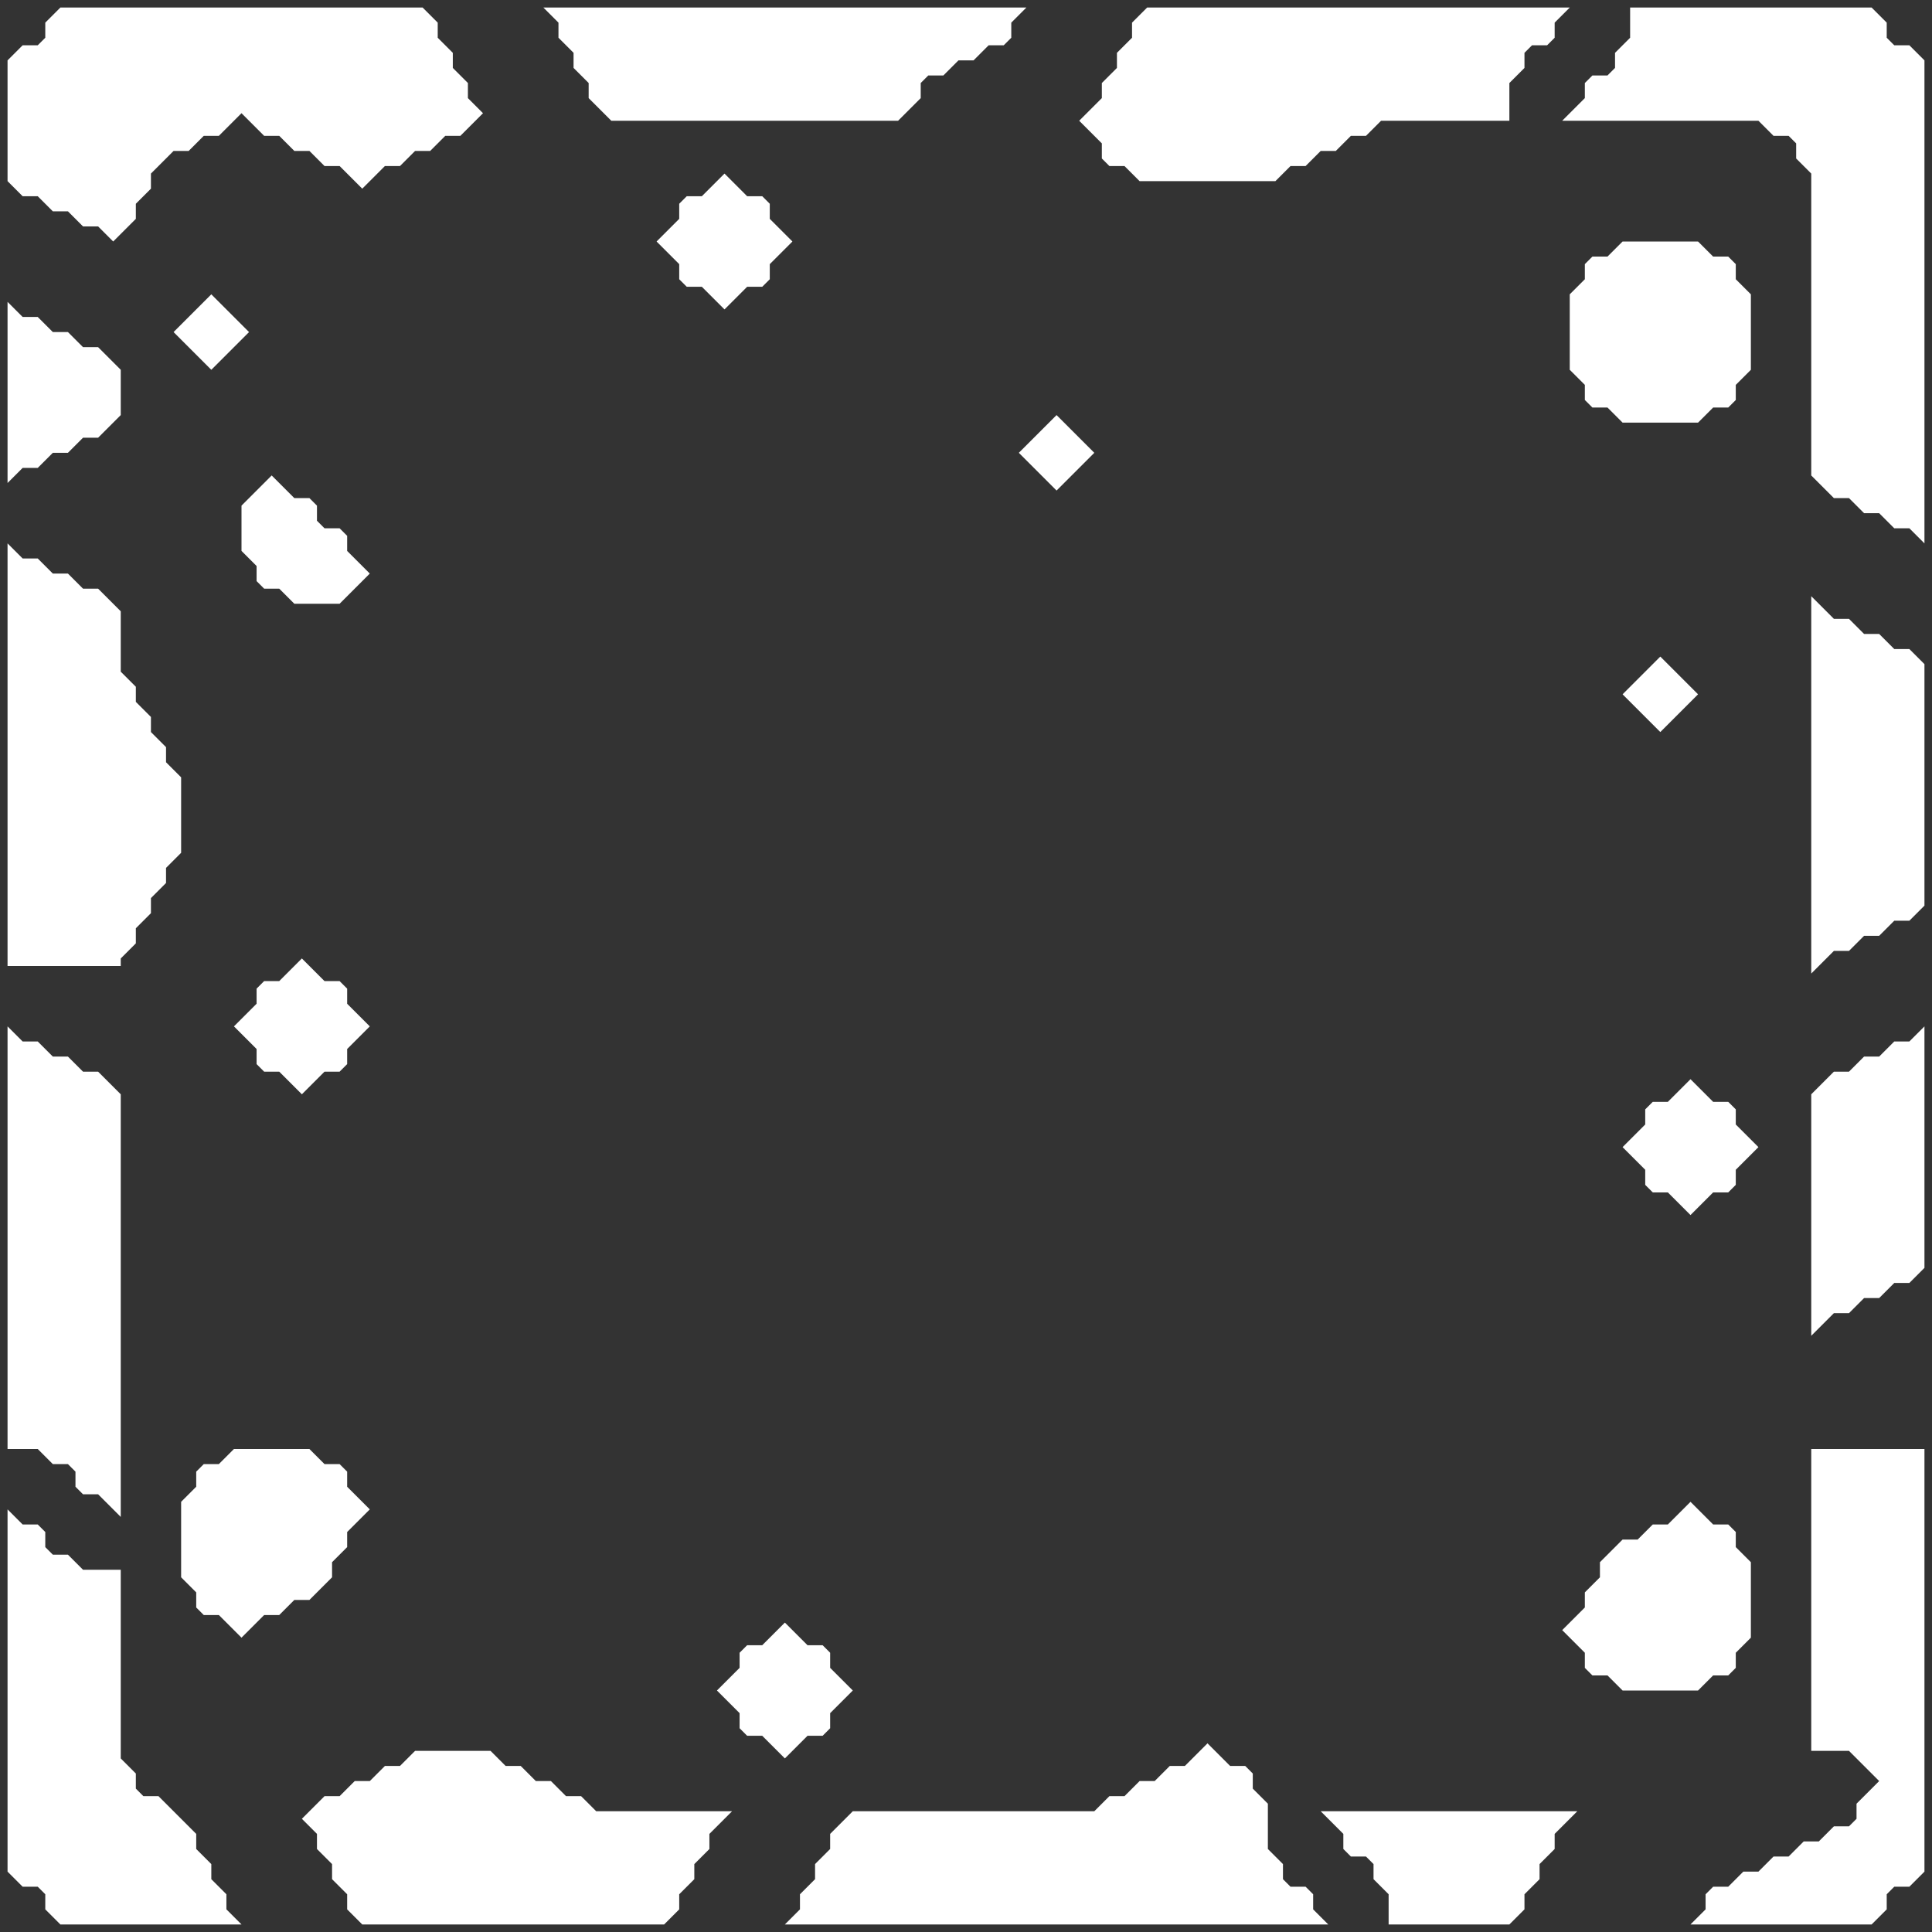 <svg xmlns="http://www.w3.org/2000/svg" width="128" height="128" style="fill-opacity:1;color-rendering:auto;color-interpolation:auto;text-rendering:auto;stroke:#000;stroke-linecap:square;stroke-miterlimit:10;shape-rendering:auto;stroke-opacity:1;fill:#000;stroke-dasharray:none;font-weight:400;stroke-width:1;font-family:&quot;Dialog&quot;;font-style:normal;stroke-linejoin:miter;font-size:12px;stroke-dashoffset:0;image-rendering:auto">
    <rect width="100%" height="100%" fill="#333333" stroke="none"/>
    <g style="stroke-linecap:round;fill:#fff;stroke:#fff">
        <path stroke="none" d="M.5 12V4l1-1h1l.5-.5v-1l1-1h24l1 1v1l1 1v1l1 1v1l1 1L30.5 9h-1l-1 1h-1l-1 1h-1L24 12.5 22.5 11h-1l-1-1h-1l-1-1h-1L16 7.5 14.5 9h-1l-1 1h-1L10 11.5v1l-1 1v1L7.5 16l-1-1h-1l-1-1h-1l-1-1h-1Z" style="stroke:none"/>
    </g>
    <g stroke="none" style="stroke-linecap:round;fill:#fff;stroke:#fff">
        <path d="M1.5 21h1l1 1h1l1 1h1L8 24.5v3L6.5 29h-1l-1 1h-1l-1 1h-1l-1 1V20Zm0 16h1l1 1h1l1 1h1L8 40.5v4l1 1v1l1 1v1l1 1v1l1 1v5l-1 1v1l-1 1v1l-1 1v1l-1 1v.5H.5V36Zm0 32h1l1 1h1l1 1h1L8 72.5v28L6.5 99h-1l-.5-.5v-1l-.5-.5h-1l-1-1h-2V68Zm0 32h1l.5.5v1l.5.5h1l1 1H8v12.5l1 1v1l.5.5h1l2.5 2.5v1l1 1v1l1 1v1l1 1H4l-1-1v-1l-.5-.5h-1l-1-1v-24Zm10-79 2.5-2.5 2.5 2.5-2.5 2.5Zm.5 82.5v-5l1-1v-1l.5-.5h1l1-1h5l1 1h1l.5.5v1l1.5 1.5-1.5 1.5v1l-1 1v1l-1.5 1.5h-1l-1 1h-1l-1.5 1.5-1.5-1.5h-1l-.5-.5v-1Zm4-68v-3l2-2 1.5 1.5h1l.5.5v1l.5.5h1l.5.5v1l1.5 1.5-2 2h-3l-1-1h-1l-.5-.5v-1ZM15.5 68l1.5-1.5v-1l.5-.5h1l1.5-1.5 1.5 1.5h1l.5.5v1l1.5 1.5-1.5 1.5v1l-.5.5h-1L20 72.5 18.5 71h-1l-.5-.5v-1Zm4.5 52.5 1.5-1.5h1l1-1h1l1-1h1l1-1h5l1 1h1l1 1h1l1 1h1l1 1h9l-1.5 1.5v1l-1 1v1l-1 1v1l-1 1H24l-1-1v-1l-1-1v-1l-1-1v-1ZM36 .5h32l-1 1v1l-.5.5h-1l-1 1h-1l-1 1h-1l-.5.5v1L59.5 8h-19L39 6.5v-1l-1-1v-1l-1-1v-1ZM43.5 16l1.5-1.5v-1l.5-.5h1l1.5-1.5 1.5 1.5h1l.5.5v1l1.5 1.5-1.5 1.5v1l-.5.5h-1L48 20.5 46.5 19h-1l-.5-.5v-1Zm4 96 1.5-1.5v-1l.5-.5h1l1.5-1.5 1.5 1.5h1l.5.5v1l1.5 1.5-1.5 1.5v1l-.5.5h-1l-1.5 1.5-1.5-1.5h-1l-.5-.5v-1Zm20-82 2.5-2.5 2.5 2.5-2.5 2.5Zm4-22L73 6.5v-1l1-1v-1l1-1v-1l1-1h28l-1 1v1l-.5.5h-1l-.5.5v1l-1 1V8h-8.5l-1 1h-1l-1 1h-1l-1 1h-1l-1 1h-9l-1-1h-1l-.5-.5v-1Zm10 109h1l.5.5v1l1 1v3l1 1v1l.5.5h1l.5.5v1l1 1H52l1-1v-1l1-1v-1l1-1v-1l1.5-1.5h16l1-1h1l1-1h1l1-1h1l1.5-1.5Zm6 3h17l-1.5 1.5v1l-1 1v1l-1 1v1l-1 1h-8v-2l-1-1v-1l-.5-.5h-1l-.5-.5v-1Zm16-112 1.5-1.5v-1l.5-.5h1l.5-.5v-1l1-1v-2h16l1 1v1l.5.5h1l1 1v32l-1-1h-1l-1-1h-1l-1-1h-1l-1.5-1.5v-20l-1-1v-1l-.5-.5h-1l-1-1Z" style="stroke:none"/>
        <path d="M104 24.5v-5l1-1v-1l.5-.5h1l1-1h5l1 1h1l.5.5v1l1 1v5l-1 1v1l-.5.5h-1l-1 1h-5l-1-1h-1l-.5-.5v-1Zm-.5 83.5 1.5-1.5v-1l1-1v-1l1.5-1.5h1l1-1h1l1.5-1.5 1.5 1.5h1l.5.5v1l1 1v5l-1 1v1l-.5.5h-1l-1 1h-5l-1-1h-1l-.5-.5v-1Zm4-62 2.5-2.5 2.5 2.5-2.5 2.5Zm0 30 1.5-1.5v-1l.5-.5h1l1.5-1.5 1.5 1.5h1l.5.5v1l1.5 1.5-1.5 1.5v1l-.5.5h-1l-1.5 1.5-1.5-1.5h-1l-.5-.5v-1Zm14-35h1l1 1h1l1 1h1l1 1v16l-1 1h-1l-1 1h-1l-1 1h-1l-1.5 1.5v-25ZM120 88.5v-16l1.5-1.5h1l1-1h1l1-1h1l1-1v16l-1 1h-1l-1 1h-1l-1 1h-1Zm0 27.5V96h7.5v28l-1 1h-1l-.5.5v1l-1 1h-12l1-1v-1l.5-.5h1l1-1h1l1-1h1l1-1h1l1-1h1l.5-.5v-1l1.5-1.5-2-2Z" style="stroke:none"/>
    </g>
</svg>
